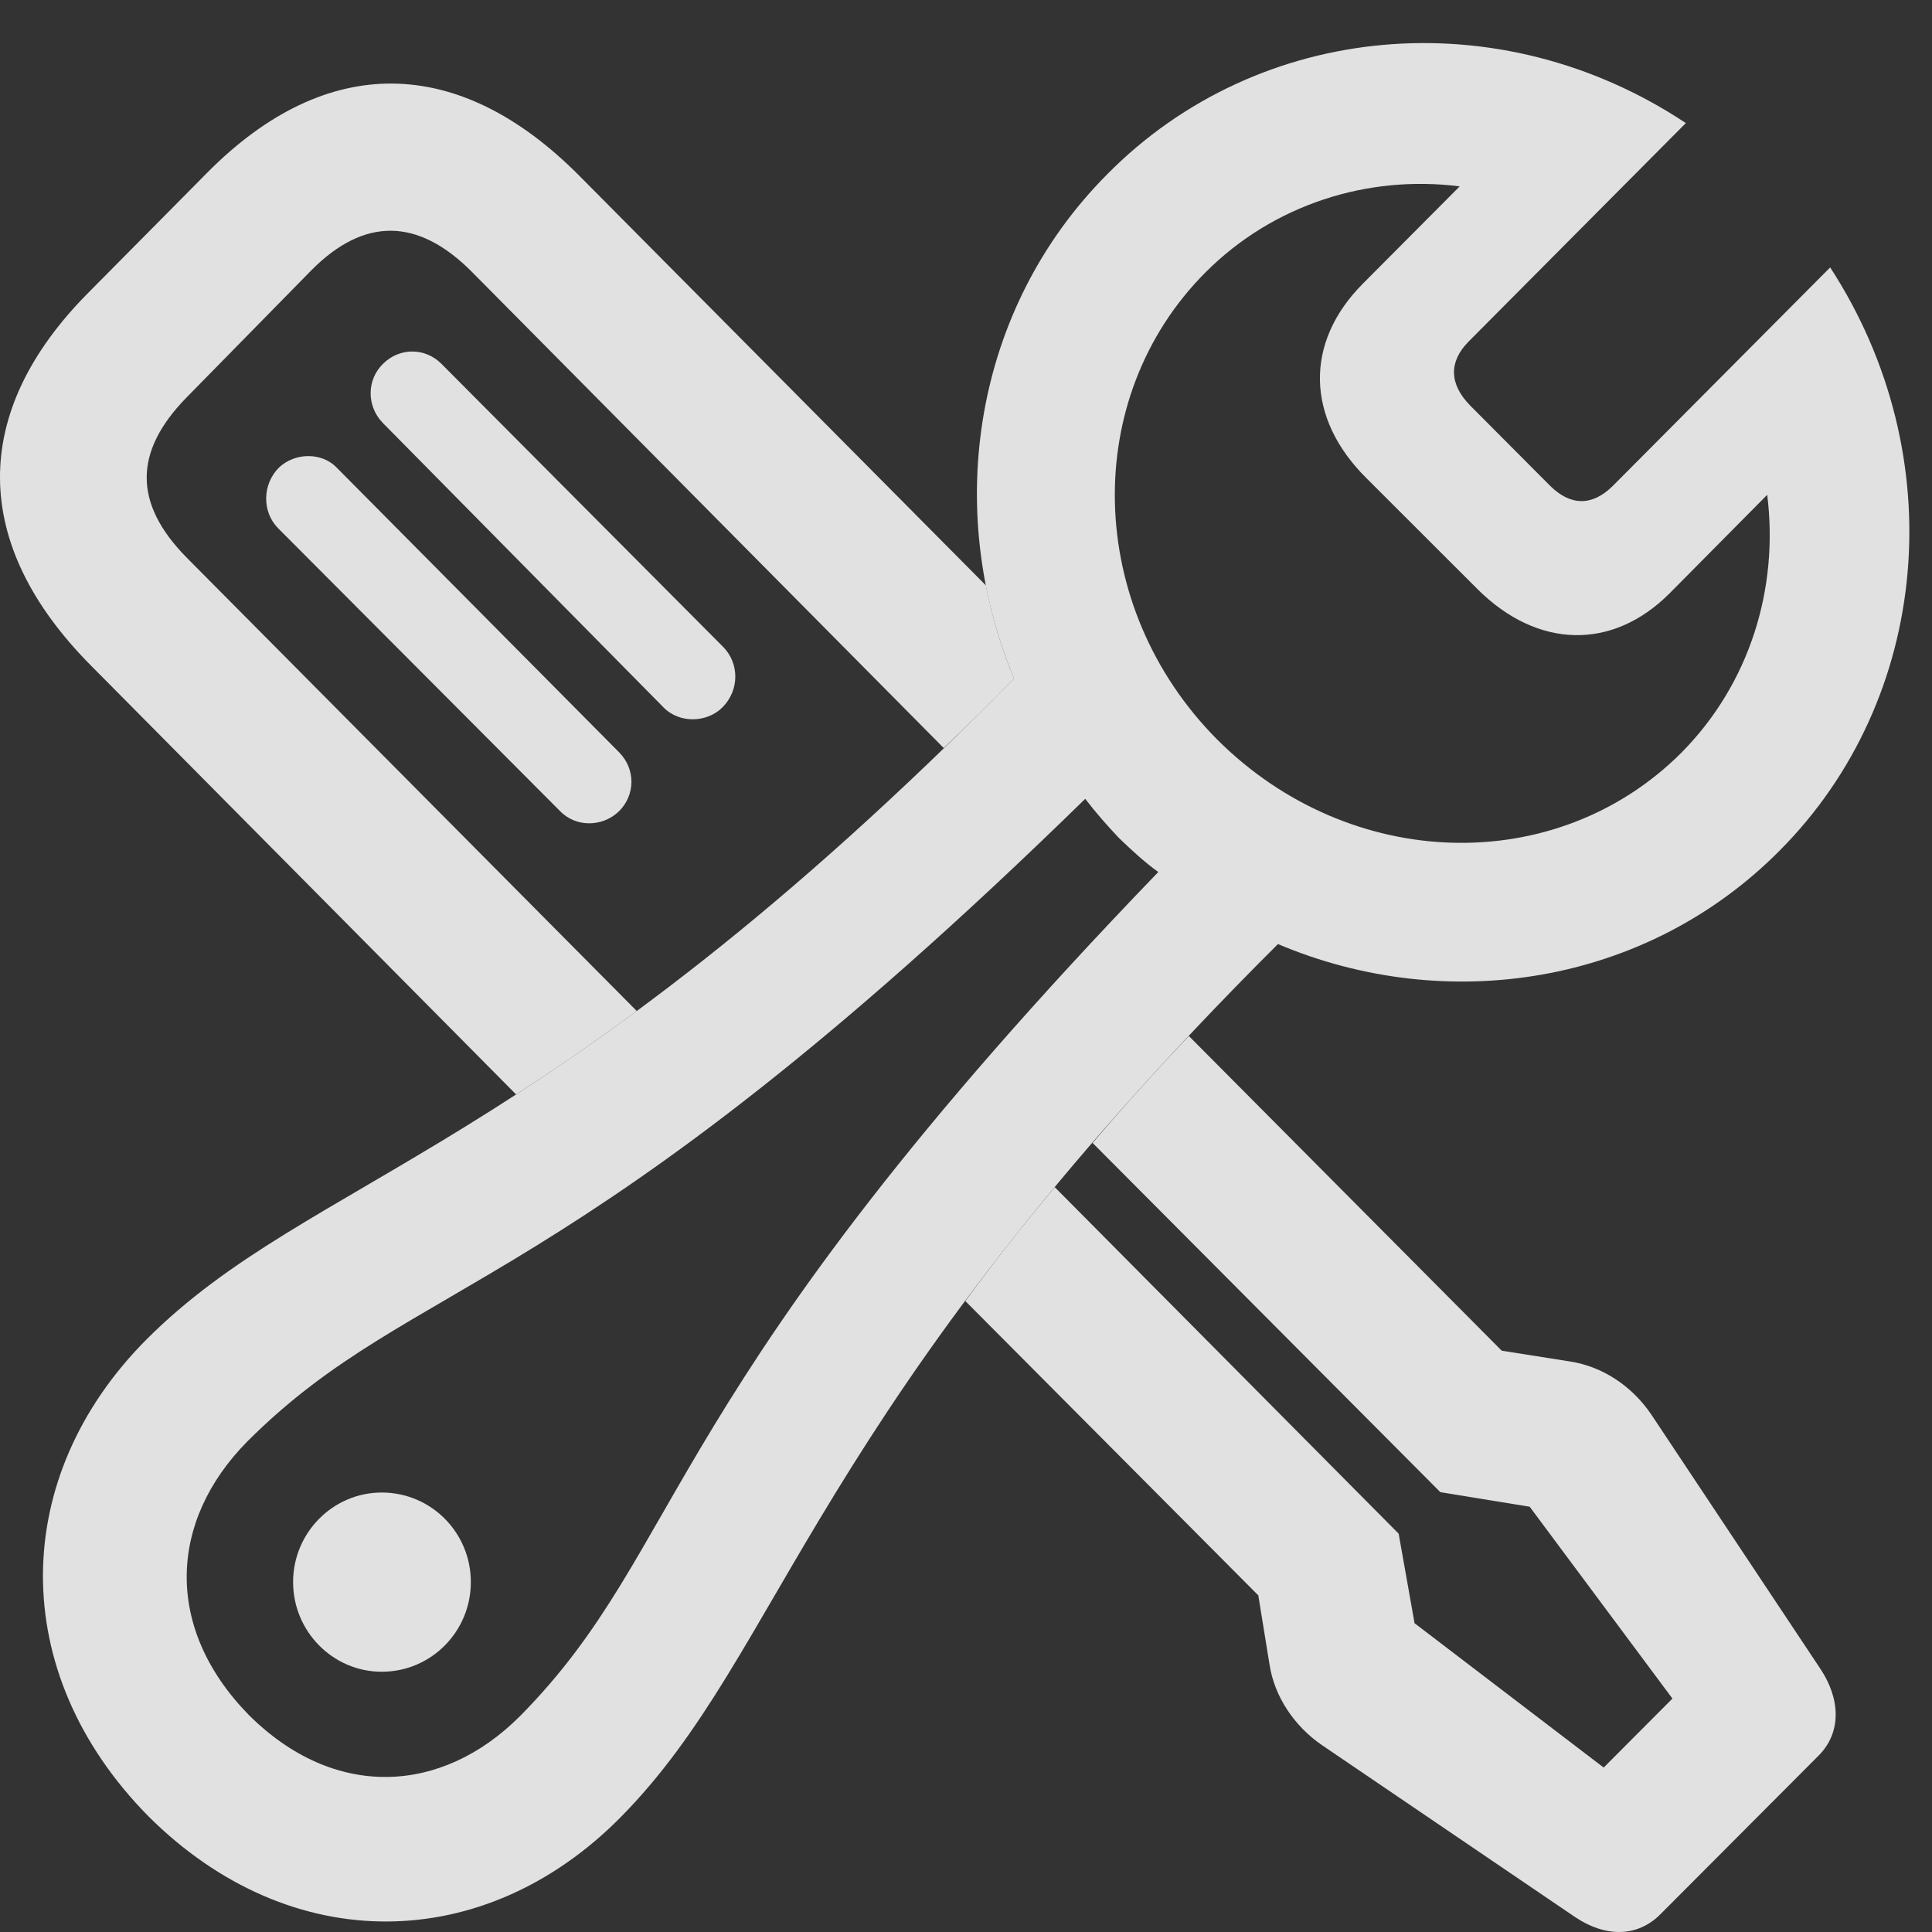 <svg width="17" height="17" viewBox="0 0 17 17" fill="none" xmlns="http://www.w3.org/2000/svg">
<rect x="0" y="0" width="17" height="17" fill="#333333" stroke="none"/>
<g clip-path="url(#clip0_211_989)">
<path d="M13.214 11.885L13.816 11.98C14.1 12.024 14.359 12.195 14.529 12.445L16.017 14.683C16.193 14.946 16.206 15.24 16.006 15.444L14.613 16.841C14.41 17.048 14.127 17.048 13.86 16.869L11.634 15.357C11.391 15.191 11.213 14.93 11.17 14.642L11.072 14.038L8.494 11.448C8.724 11.134 8.986 10.8 9.281 10.446L12.307 13.495L12.447 14.283L14.111 15.553L14.716 14.946L13.46 13.258L12.674 13.13L9.614 10.057C9.865 9.761 10.148 9.446 10.461 9.116L13.214 11.885ZM5.096 1.545L8.675 5.151C8.729 5.43 8.811 5.705 8.923 5.971C8.71 6.188 8.503 6.393 8.304 6.582L4.148 2.388C3.675 1.915 3.205 1.912 2.744 2.374L1.636 3.503C1.18 3.973 1.169 4.427 1.644 4.908L5.603 8.896C5.223 9.176 4.87 9.418 4.541 9.63L0.804 5.86C-0.262 4.789 -0.265 3.625 0.777 2.576L1.825 1.518C2.868 0.466 4.032 0.474 5.096 1.545ZM2.965 4.117L5.447 6.619C5.595 6.768 5.59 6.996 5.447 7.138C5.306 7.276 5.069 7.285 4.926 7.135L2.446 4.647C2.303 4.501 2.309 4.259 2.455 4.114C2.598 3.979 2.835 3.979 2.965 4.117ZM3.881 3.198L6.362 5.691C6.508 5.838 6.506 6.075 6.357 6.224C6.225 6.358 5.979 6.371 5.836 6.222L3.367 3.72C3.227 3.576 3.222 3.34 3.376 3.196C3.516 3.06 3.737 3.057 3.881 3.198Z" fill="white" fill-opacity="0.85"/>
<path d="M1.304 15.98C2.56 17.233 4.269 17.198 5.463 15.988C6.905 14.528 7.124 12.415 11.245 8.307C12.728 8.935 14.483 8.669 15.658 7.486C16.992 6.148 17.181 4.008 16.104 2.353L14.189 4.278C14.011 4.452 13.824 4.454 13.643 4.278L12.936 3.568C12.752 3.38 12.747 3.185 12.92 3.008L14.834 1.083C13.195 -0.005 11.075 0.186 9.744 1.532C8.566 2.714 8.299 4.476 8.923 5.971C4.788 10.172 2.741 10.335 1.291 11.784C0.089 12.989 0.054 14.71 1.304 15.98ZM10.71 6.507C9.549 5.338 9.506 3.5 10.608 2.396C11.205 1.798 12.037 1.537 12.844 1.64L11.991 2.497C11.475 3.016 11.491 3.682 12.026 4.21L13.003 5.186C13.53 5.71 14.189 5.724 14.691 5.221L15.55 4.354C15.653 5.178 15.396 6.015 14.797 6.621C13.695 7.725 11.877 7.673 10.71 6.507ZM2.187 15.088C1.439 14.321 1.488 13.38 2.176 12.684C3.662 11.197 5.012 11.464 9.549 7.029C9.641 7.149 9.741 7.263 9.846 7.374C9.957 7.48 10.07 7.586 10.192 7.673C5.784 12.244 6.055 13.603 4.577 15.099C3.886 15.792 2.941 15.841 2.187 15.088ZM3.359 14.71C3.794 14.71 4.143 14.356 4.143 13.921C4.143 13.486 3.794 13.133 3.359 13.133C2.93 13.133 2.579 13.486 2.579 13.921C2.579 14.356 2.93 14.71 3.359 14.71Z" fill="white" fill-opacity="0.85"/>
</g>
<defs>
<clipPath id="clip0_211_989">
<rect width="17" height="17" fill="white"/>
</clipPath>
</defs>
</svg>
